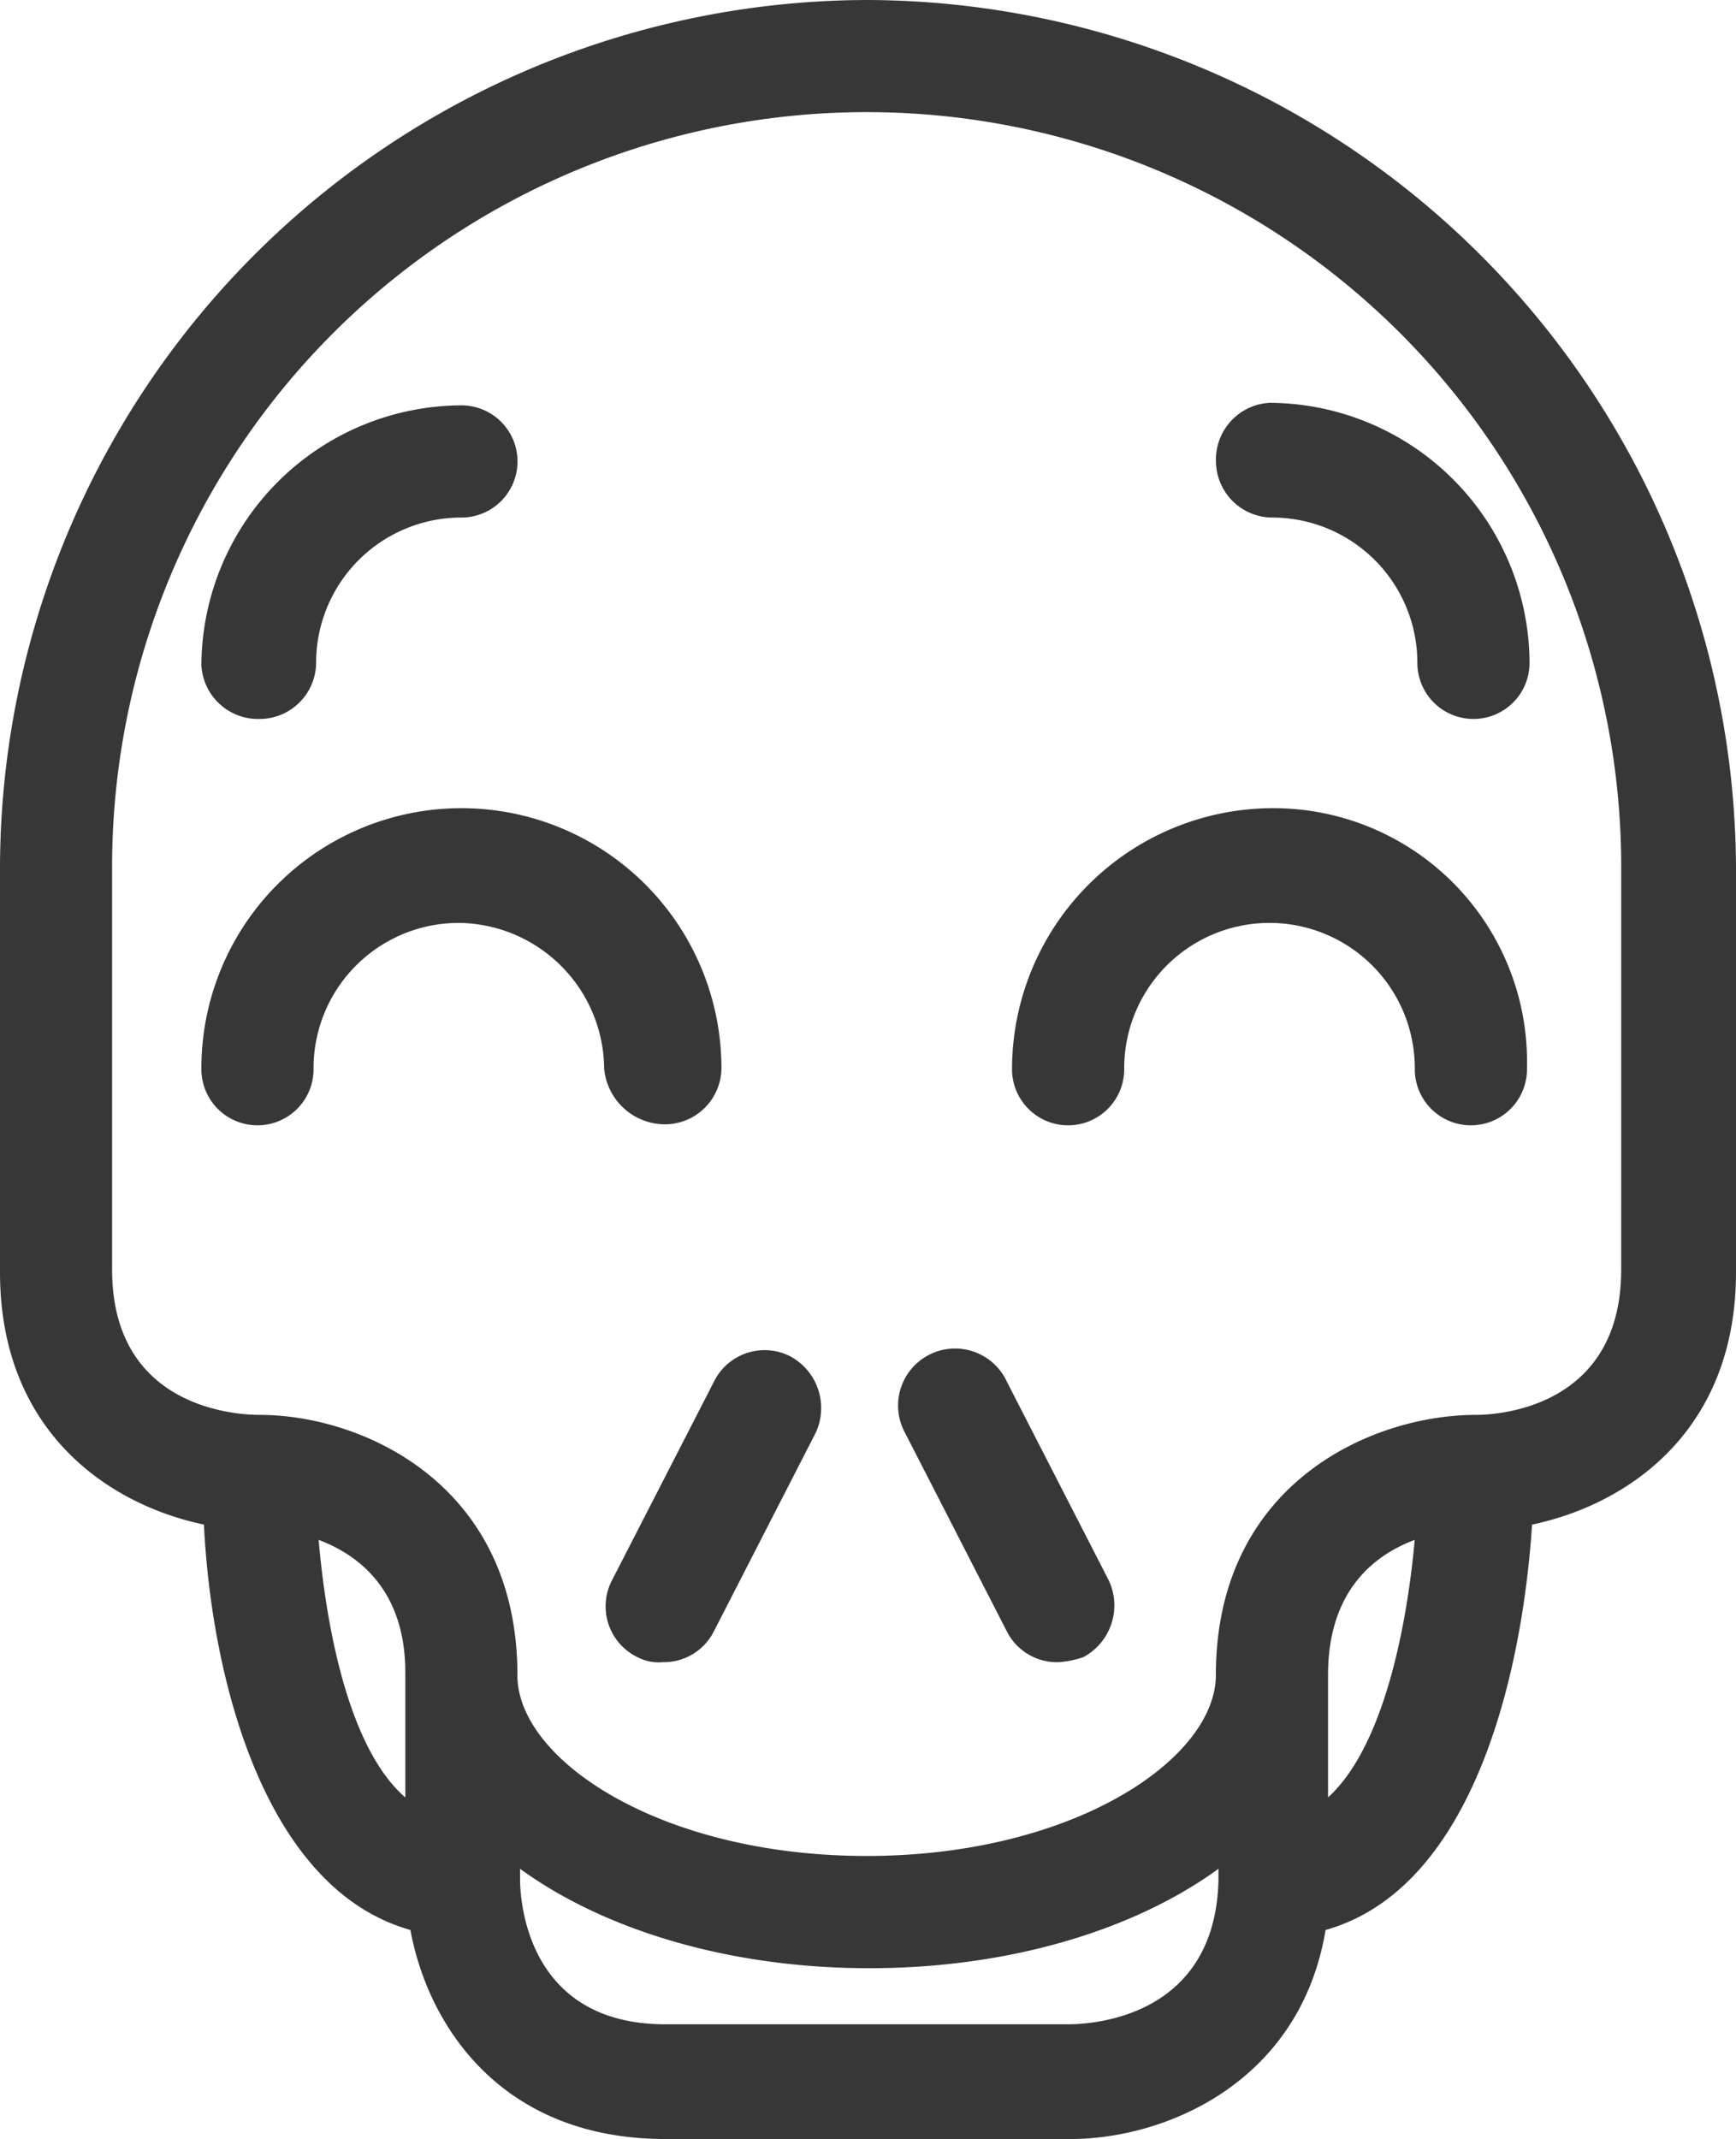 <svg xmlns="http://www.w3.org/2000/svg" width="100" height="123.201" viewBox="0 0 100 123.201">
  <g id="background" transform="translate(-16 -8.1)">
    <path id="Pfad_52" data-name="Pfad 52" d="M65.927,8.1A50.073,50.073,0,0,0,16,58.027V81.375c0,9.1,6.167,13.363,11.747,14.537.441,8.957,3.524,21,11.894,23.348,1.028,5.58,5.286,12.041,14.684,12.041H77.674c5.433,0,13.216-3.231,14.684-12.041,8.37-2.349,11.307-14.391,11.894-23.348C109.833,94.737,116,90.479,116,81.375V58.027A50.2,50.2,0,0,0,65.927,8.1ZM34.355,96.793c2.349.881,4.993,2.937,4.993,7.636v7.2C36.117,108.834,34.8,101.933,34.355,96.793Zm43.172,27.9h-23.2c-7.93,0-8.37-7.048-8.37-8.37v-.587C50.8,119.26,58,121.463,66.073,121.463s15.272-2.2,20.117-5.727v.587C86.044,124.253,79,124.693,77.527,124.693ZM92.5,111.624v-7.048c0-4.846,2.643-6.9,4.993-7.783C97.057,101.639,95.736,108.687,92.5,111.624Zm16.887-30.4c0,7.93-7.048,8.37-8.37,8.37-6.021,0-14.978,3.965-14.978,14.978,0,4.846-8.223,10.426-20.117,10.426-11.747,0-19.971-5.433-20.117-10.279v-.147c0-11.013-8.957-14.978-14.831-14.978-1.468,0-8.517-.441-8.517-8.37v-23.2a43.465,43.465,0,1,1,86.931,0Z" fill="#373737"/>
    <path id="Pfad_53" data-name="Pfad 53" d="M50.4,61.42A3.251,3.251,0,0,0,46,62.888L40.12,74.342a3.251,3.251,0,0,0,1.468,4.4,2.648,2.648,0,0,0,1.468.294,3.23,3.23,0,0,0,2.937-1.762l5.874-11.454A3.382,3.382,0,0,0,50.4,61.42Z" transform="translate(11.122 24.8)" fill="#373737"/>
    <path id="Pfad_54" data-name="Pfad 54" d="M57.473,62.868A3.284,3.284,0,1,0,51.6,65.8l5.874,11.454a3.23,3.23,0,0,0,2.937,1.762,5.217,5.217,0,0,0,1.468-.294,3.382,3.382,0,0,0,1.468-4.4Z" transform="translate(16.53 24.821)" fill="#373737"/>
    <path id="Pfad_55" data-name="Pfad 55" d="M70.678,39.8A15.041,15.041,0,0,0,55.7,54.778a3.231,3.231,0,1,0,6.461,0,8.37,8.37,0,1,1,16.74,0,3.231,3.231,0,1,0,6.461,0A14.608,14.608,0,0,0,70.678,39.8Z" transform="translate(18.597 14.849)" fill="#373737"/>
    <path id="Pfad_56" data-name="Pfad 56" d="M50.625,58.009a3.259,3.259,0,0,0,3.231-3.231,14.978,14.978,0,0,0-29.956,0,3.231,3.231,0,1,0,6.461,0,8.366,8.366,0,0,1,8.369-8.37,8.462,8.462,0,0,1,8.37,8.37A3.526,3.526,0,0,0,50.625,58.009Z" transform="translate(3.701 14.849)" fill="#373737"/>
    <path id="Pfad_57" data-name="Pfad 57" d="M63.7,27.277a3.259,3.259,0,0,0,3.231,3.231,8.366,8.366,0,0,1,8.37,8.37,3.231,3.231,0,1,0,6.462,0A15.041,15.041,0,0,0,66.784,23.9,3.271,3.271,0,0,0,63.7,27.277Z" transform="translate(22.344 7.401)" fill="#373737"/>
    <path id="Pfad_58" data-name="Pfad 58" d="M27.277,42.062a3.259,3.259,0,0,0,3.231-3.231,8.366,8.366,0,0,1,8.37-8.37,3.231,3.231,0,1,0,0-6.462A15.041,15.041,0,0,0,23.9,38.978a3.271,3.271,0,0,0,3.377,3.084Z" transform="translate(3.701 7.448)" fill="#373737"/>
  </g>
</svg>
